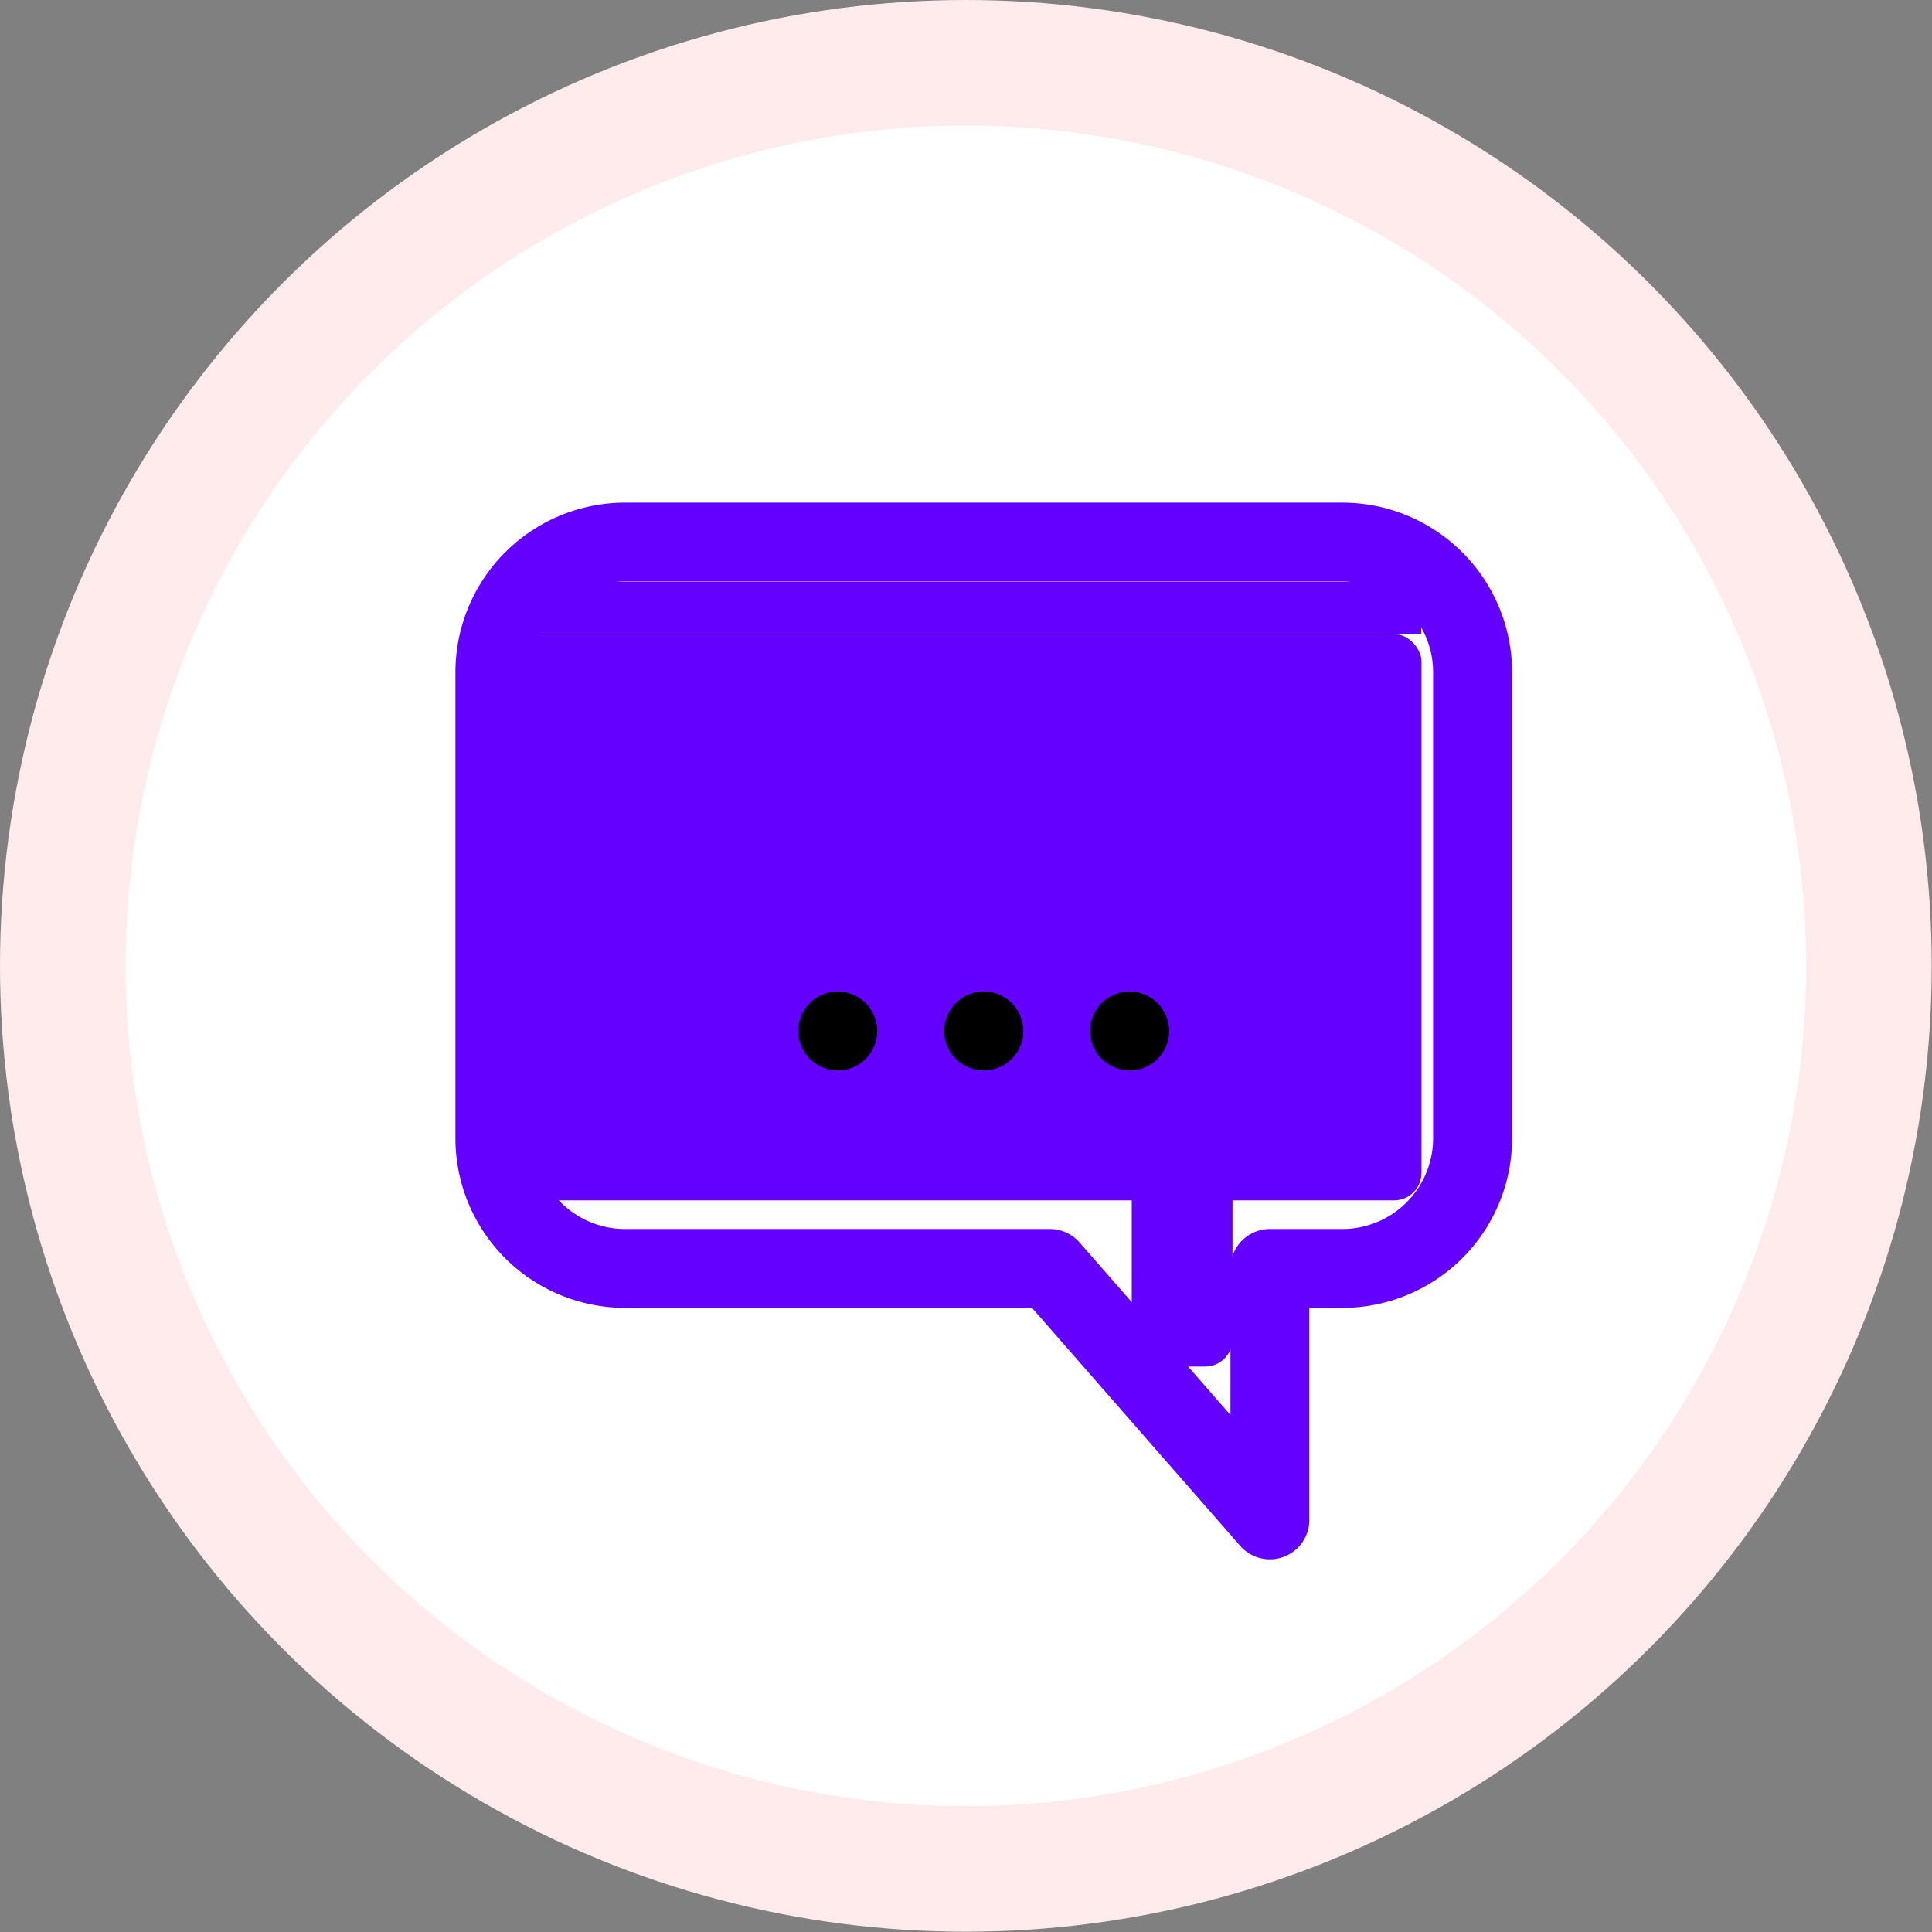 <?xml version="1.0" encoding="UTF-8" standalone="no"?>
<svg
   xmlns:dc="http://purl.org/dc/elements/1.1/"
   xmlns:cc="http://creativecommons.org/ns#"
   xmlns:rdf="http://www.w3.org/1999/02/22-rdf-syntax-ns#"
   xmlns:svg="http://www.w3.org/2000/svg"
   xmlns="http://www.w3.org/2000/svg"
   xmlns:sodipodi="http://sodipodi.sourceforge.net/DTD/sodipodi-0.dtd"
   xmlns:inkscape="http://www.inkscape.org/namespaces/inkscape"
   sodipodi:docname="message_icon_neo.svg"
   inkscape:version="1.0 (4035a4f, 2020-05-01)"
   id="svg1342"
   version="1.1"
   viewBox="0 0 6.615 6.615"
   height="25"
   width="25">
  <rect x="0" y="0" width="6.615" height="6.615" fill="#808080" stroke="none"/>
  <defs
     id="defs1336" />
  <sodipodi:namedview
     inkscape:window-maximized="0"
     inkscape:window-y="28"
     inkscape:window-x="0"
     inkscape:window-height="872"
     inkscape:window-width="1440"
     units="px"
     showgrid="false"
     inkscape:document-rotation="0"
     inkscape:current-layer="layer3"
     inkscape:document-units="px"
     inkscape:cy="12.783854"
     inkscape:cx="13.075831"
     inkscape:zoom="22.4"
     inkscape:pageshadow="2"
     inkscape:pageopacity="0.0"
     borderopacity="1.0"
     bordercolor="#666666"
     pagecolor="#ffffff"
     id="base" />
  <g
     sodipodi:insensitive="true"
     style="display:inline"
     id="layer1"
     inkscape:groupmode="layer"
     inkscape:label="Capa 1">
    <ellipse
       ry="3.092"
       rx="3.092"
       cy="3.307"
       cx="3.307"
       id="path18"
       style="display:inline;opacity:1;fill:#ffffff;fill-opacity:1;stroke:#ffebeb;stroke-width:0.43;stroke-miterlimit:4;stroke-dasharray:none;stroke-opacity:1;stop-color:#000000" />
  </g>
  <g
     sodipodi:insensitive="true"
     style="display:inline"
     inkscape:label="Capa 3"
     id="layer4"
     inkscape:groupmode="layer">
    <rect
       ry="0.094"
       y="2.171"
       x="1.608"
       height="1.939"
       width="3.259"
       id="rect2338"
       style="fill:#6300ff;fill-opacity:1;stroke:none;stroke-width:0.794;stop-color:#000000" />
    <rect
       rx="0"
       ry="0"
       y="1.992"
       x="1.778"
       height="0.179"
       width="3.088"
       id="rect2340"
       style="fill:#6300ff;fill-opacity:1;stroke:none;stroke-width:0.794;stop-color:#000000" />
    <rect
       ry="0.094"
       y="3.984"
       x="3.875"
       height="0.695"
       width="0.345"
       id="rect2342"
       style="fill:#6300ff;fill-opacity:1;stroke:none;stroke-width:0.794;stop-color:#000000" />
  </g>
  <g
     style="display:inline"
     inkscape:label="Capa 2"
     id="layer3"
     inkscape:groupmode="layer">
    <g
       style="fill:#6300ff;fill-opacity:1"
       transform="matrix(0.009,0,0,0.009,1.072,1.289)"
       data-name="1"
       id="_1">
      <path
         style="fill:#6300ff;fill-opacity:1"
         d="m 364,450 a 15,15 0 0 1 -11.29,-5.12 L 273.5,354.34 H 118.64 A 64.58,64.58 0 0 1 54.14,289.83 V 112.51 A 64.58,64.58 0 0 1 118.64,48 h 273 a 64.58,64.58 0 0 1 64.5,64.51 v 177.32 a 64.58,64.58 0 0 1 -64.5,64.51 H 379 V 435 a 15,15 0 0 1 -15,15 z M 118.64,78 a 34.55,34.55 0 0 0 -34.5,34.51 v 177.32 a 34.55,34.55 0 0 0 34.5,34.51 H 280.3 a 15,15 0 0 1 11.29,5.12 L 349,395.09 v -55.75 a 15,15 0 0 1 15,-15 h 27.59 a 34.55,34.55 0 0 0 34.5,-34.51 V 112.51 A 34.55,34.55 0 0 0 391.63,78 Z"
         id="path1752" />
      <path
         style="fill:#000000;fill-opacity:1"
         d="M 199.63,264 A 15.13,15.13 0 0 1 189,259.61 c -0.34,-0.35 -0.67,-0.72 -1,-1.1 a 14.34,14.34 0 0 1 -0.87,-1.18 q -0.41,-0.61 -0.75,-1.26 c -0.23,-0.43 -0.44,-0.88 -0.63,-1.33 -0.19,-0.45 -0.35,-0.92 -0.5,-1.38 -0.15,-0.46 -0.26,-1 -0.36,-1.43 -0.1,-0.43 -0.17,-1 -0.22,-1.45 a 14.66,14.66 0 0 1 -0.07,-1.48 14.33,14.33 0 0 1 0.07,-1.47 c 0.05,-0.49 0.13,-1 0.22,-1.46 0.09,-0.46 0.22,-1 0.36,-1.42 0.14,-0.42 0.31,-0.94 0.5,-1.39 0.19,-0.45 0.4,-0.89 0.63,-1.32 a 14.6,14.6 0 0 1 0.75,-1.27 c 0.27,-0.4 0.56,-0.8 0.87,-1.18 0.31,-0.38 0.65,-0.75 1,-1.1 a 15.15,15.15 0 0 1 12.08,-4.32 c 0.49,0.05 1,0.13 1.46,0.22 0.46,0.09 1,0.22 1.42,0.36 0.42,0.14 0.94,0.31 1.39,0.5 0.45,0.19 0.89,0.4 1.32,0.63 0.43,0.23 0.86,0.48 1.27,0.75 0.41,0.27 0.8,0.56 1.18,0.87 0.38,0.31 0.75,0.65 1.09,1 0.34,0.35 0.68,0.72 1,1.1 0.32,0.38 0.6,0.78 0.87,1.18 a 14.6,14.6 0 0 1 0.75,1.27 q 0.35,0.65 0.63,1.32 c 0.19,0.45 0.35,0.92 0.5,1.39 0.15,0.47 0.26,0.94 0.36,1.42 0.1,0.48 0.17,1 0.22,1.46 0.05,0.46 0.07,1 0.07,1.47 0,0.47 0,1 -0.07,1.48 -0.07,0.48 -0.13,1 -0.22,1.45 -0.09,0.45 -0.22,1 -0.36,1.43 -0.14,0.43 -0.31,0.93 -0.5,1.38 -0.19,0.45 -0.4,0.9 -0.63,1.33 -0.23,0.43 -0.48,0.85 -0.75,1.26 -0.27,0.41 -0.57,0.8 -0.87,1.18 -0.3,0.38 -0.65,0.75 -1,1.1 -0.35,0.35 -0.71,0.68 -1.09,1 -0.38,0.32 -0.78,0.6 -1.18,0.87 -0.4,0.27 -0.84,0.52 -1.27,0.75 -0.43,0.23 -0.87,0.44 -1.32,0.63 -0.45,0.19 -0.92,0.35 -1.39,0.5 -0.47,0.15 -0.94,0.26 -1.42,0.36 -0.48,0.1 -1,0.17 -1.46,0.22 -0.46,0.05 -0.96,0.05 -1.45,0.05 z"
         id="path1754" />
      <path
         style="fill:#000000;fill-opacity:1"
         d="m 310.64,264 c -0.49,0 -1,0 -1.47,-0.07 -0.47,-0.07 -1,-0.13 -1.46,-0.22 -0.46,-0.09 -1,-0.22 -1.43,-0.36 -0.43,-0.14 -0.93,-0.31 -1.38,-0.5 -0.45,-0.19 -0.89,-0.4 -1.32,-0.63 a 14.6,14.6 0 0 1 -1.27,-0.75 c -0.4,-0.27 -0.8,-0.56 -1.18,-0.87 -0.38,-0.31 -0.75,-0.65 -1.1,-1 -0.35,-0.35 -0.68,-0.72 -1,-1.1 -0.32,-0.38 -0.6,-0.78 -0.87,-1.18 a 14.6,14.6 0 0 1 -0.75,-1.27 q -0.35,-0.65 -0.63,-1.32 c -0.19,-0.45 -0.35,-0.92 -0.5,-1.38 -0.15,-0.46 -0.26,-1 -0.36,-1.43 -0.1,-0.43 -0.17,-1 -0.22,-1.45 -0.05,-0.45 -0.07,-1 -0.07,-1.48 0,-0.48 0,-1 0.07,-1.48 0.07,-0.48 0.13,-1 0.22,-1.45 0.09,-0.45 0.22,-1 0.36,-1.43 0.14,-0.43 0.31,-0.93 0.5,-1.38 0.19,-0.45 0.4,-0.9 0.63,-1.33 0.23,-0.43 0.48,-0.85 0.75,-1.26 a 14.34,14.34 0 0 1 0.87,-1.18 c 0.31,-0.38 0.65,-0.75 1,-1.1 0.35,-0.35 0.72,-0.68 1.1,-1 0.38,-0.32 0.78,-0.6 1.18,-0.87 a 14.6,14.6 0 0 1 1.27,-0.75 q 0.65,-0.34 1.32,-0.63 c 0.45,-0.19 0.92,-0.35 1.38,-0.5 0.46,-0.15 1,-0.26 1.43,-0.36 0.43,-0.1 1,-0.17 1.46,-0.22 a 16.15,16.15 0 0 1 2.95,0 c 0.48,0.05 1,0.13 1.45,0.22 0.45,0.09 1,0.22 1.43,0.36 0.43,0.14 0.93,0.31 1.38,0.5 0.45,0.19 0.89,0.4 1.32,0.63 a 14.6,14.6 0 0 1 1.27,0.75 c 0.4,0.27 0.8,0.56 1.18,0.87 0.38,0.31 0.75,0.65 1.1,1 0.35,0.35 0.68,0.72 1,1.1 a 14.34,14.34 0 0 1 0.87,1.18 q 0.4,0.62 0.75,1.26 c 0.23,0.43 0.44,0.88 0.63,1.33 0.19,0.45 0.35,0.92 0.5,1.38 0.15,0.46 0.26,1 0.36,1.43 0.1,0.43 0.17,1 0.22,1.45 a 15.68,15.68 0 0 1 0,3 c -0.05,0.48 -0.13,1 -0.22,1.45 -0.09,0.45 -0.22,1 -0.36,1.43 -0.14,0.43 -0.31,0.93 -0.5,1.38 -0.19,0.45 -0.4,0.89 -0.63,1.32 a 14.6,14.6 0 0 1 -0.75,1.27 c -0.27,0.4 -0.56,0.8 -0.87,1.18 -0.31,0.38 -0.65,0.75 -1,1.1 -0.35,0.35 -0.72,0.68 -1.1,1 -0.38,0.32 -0.78,0.6 -1.18,0.87 a 14.6,14.6 0 0 1 -1.27,0.75 q -0.65,0.34 -1.32,0.63 c -0.45,0.19 -0.92,0.35 -1.38,0.5 -0.46,0.15 -0.95,0.26 -1.43,0.36 -0.48,0.1 -1,0.17 -1.45,0.22 -0.45,0.05 -0.99,0.03 -1.48,0.03 z"
         id="path1756" />
      <path
         style="fill:#000000;fill-opacity:1"
         d="m 255.13,264 a 14.6,14.6 0 0 1 -1.47,-0.07 c -0.49,-0.05 -1,-0.13 -1.46,-0.22 -0.46,-0.09 -0.95,-0.22 -1.42,-0.36 -0.47,-0.14 -0.93,-0.31 -1.38,-0.5 -0.45,-0.19 -0.9,-0.4 -1.33,-0.63 a 15.58,15.58 0 0 1 -2.45,-1.62 c -0.38,-0.31 -0.75,-0.65 -1.09,-1 a 14.67,14.67 0 0 1 -1,-1.1 c -0.31,-0.38 -0.61,-0.78 -0.88,-1.18 a 14.6,14.6 0 0 1 -0.75,-1.27 q -0.34,-0.65 -0.63,-1.32 c -0.18,-0.45 -0.35,-0.92 -0.49,-1.39 a 13.41,13.41 0 0 1 -0.36,-1.42 14.46,14.46 0 0 1 -0.29,-2.93 14.66,14.66 0 0 1 0.07,-1.48 14.51,14.51 0 0 1 0.22,-1.45 14.24,14.24 0 0 1 0.36,-1.43 c 0.14,-0.46 0.31,-0.93 0.49,-1.38 0.18,-0.45 0.4,-0.89 0.63,-1.32 a 14.6,14.6 0 0 1 0.75,-1.27 c 0.27,-0.4 0.57,-0.8 0.88,-1.18 a 14.67,14.67 0 0 1 1,-1.1 c 0.34,-0.34 0.71,-0.68 1.09,-1 a 15.58,15.58 0 0 1 2.45,-1.62 c 0.43,-0.23 0.88,-0.44 1.33,-0.63 0.45,-0.19 0.91,-0.35 1.38,-0.5 0.47,-0.15 0.95,-0.26 1.42,-0.36 0.47,-0.1 1,-0.17 1.46,-0.22 a 16.15,16.15 0 0 1 3,0 c 0.49,0.05 1,0.13 1.45,0.22 0.45,0.09 1,0.22 1.43,0.36 0.43,0.14 0.93,0.31 1.38,0.5 0.45,0.19 0.9,0.4 1.33,0.63 0.43,0.23 0.85,0.48 1.26,0.75 a 14.5,14.5 0 0 1 1.19,0.87 c 0.38,0.31 0.75,0.65 1.09,1 a 14.67,14.67 0 0 1 1,1.1 c 0.31,0.38 0.6,0.78 0.88,1.18 a 14.6,14.6 0 0 1 0.75,1.27 13.2,13.2 0 0 1 0.62,1.32 14.25,14.25 0 0 1 0.5,1.38 c 0.14,0.47 0.26,1 0.36,1.43 a 14.51,14.51 0 0 1 0.22,1.45 14.66,14.66 0 0 1 0.07,1.48 14.46,14.46 0 0 1 -0.29,2.93 c -0.1,0.48 -0.22,1 -0.36,1.42 a 13.53,13.53 0 0 1 -0.5,1.39 13.2,13.2 0 0 1 -0.62,1.32 c -0.23,0.43 -0.48,0.86 -0.75,1.27 -0.27,0.41 -0.57,0.8 -0.88,1.18 a 14.67,14.67 0 0 1 -1,1.1 c -0.34,0.34 -0.71,0.68 -1.09,1 a 14.5,14.5 0 0 1 -1.19,0.87 q -0.61,0.4 -1.26,0.75 c -0.43,0.23 -0.88,0.44 -1.33,0.63 -0.45,0.19 -0.91,0.35 -1.38,0.5 -0.47,0.15 -0.95,0.26 -1.43,0.36 -0.48,0.1 -1,0.17 -1.45,0.22 a 14.66,14.66 0 0 1 -1.53,0.07 z"
         id="path1758" />
    </g>
  </g>
</svg>
